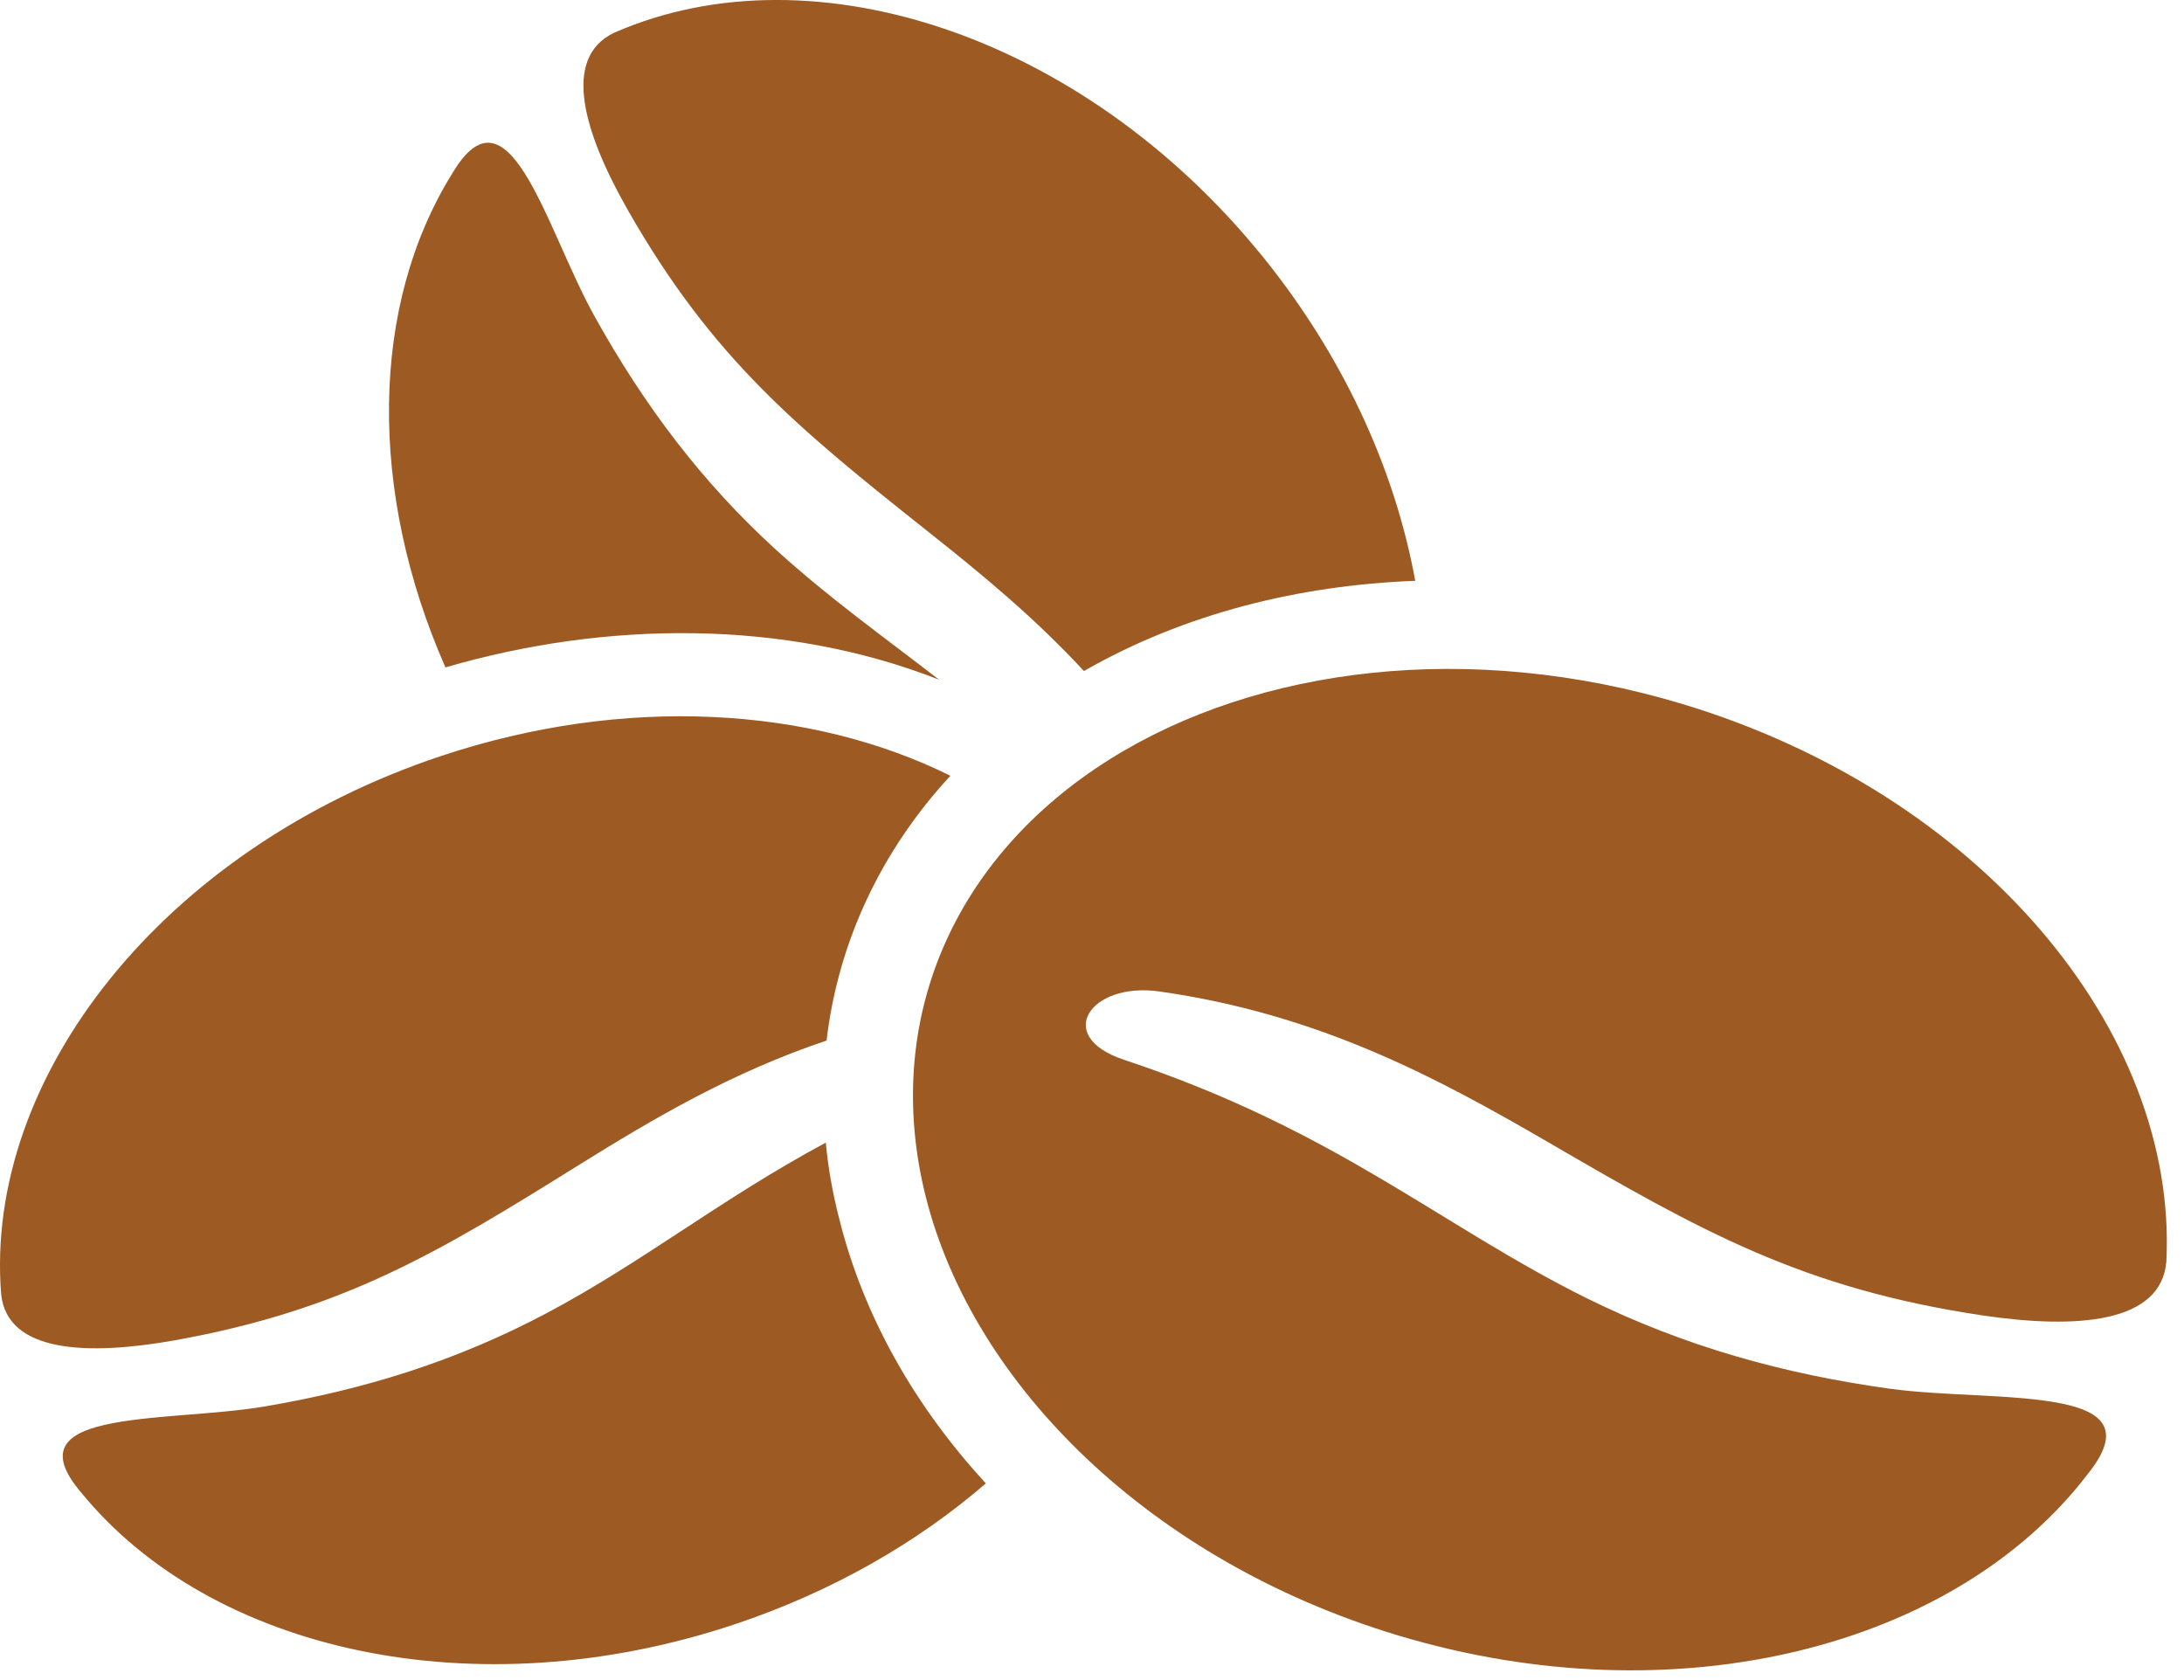 <?xml version="1.0" encoding="UTF-8"?>
<svg width="26px" height="20px" viewBox="0 0 26 20" version="1.1" xmlns="http://www.w3.org/2000/svg" xmlns:xlink="http://www.w3.org/1999/xlink">
    <!-- Generator: Sketch 60.1 (88133) - https://sketch.com -->
    <title>编组</title>
    <desc>Created with Sketch.</desc>
    <g id="5-商城" stroke="none" stroke-width="1" fill="none" fill-rule="evenodd">
        <g id="1商城首页" transform="translate(-214, -115)" fill="#9E5A23" fill-rule="nonzero">
            <g id="编组-14" transform="translate(203, 100)">
                <g id="编组-9">
                    <g id="编组" transform="translate(11, 15)">
                        <path d="M13.216,9.036 C14.973,7.936 17.497,7.62 20.02,8.378 C23.564,9.443 25.928,12.262 25.79,15.016 C25.731,15.753 24.723,15.824 23.608,15.66 C21.462,15.341 20.25,14.656 18.434,13.599 C17.105,12.827 15.701,12.071 13.797,11.802 C12.983,11.688 12.535,12.335 13.381,12.616 C15.908,13.453 17.149,14.594 18.903,15.461 C20.056,16.029 21.232,16.356 22.5,16.532 C23.145,16.62 23.985,16.596 24.528,16.705 C25.035,16.804 25.28,17.021 24.852,17.55 C23.278,19.608 19.961,20.466 16.642,19.468 C13.708,18.584 11.586,16.497 11.02,14.243 C10.498,12.153 11.35,10.204 13.216,9.036 L13.216,9.036 Z M11.314,9.235 C9.66,8.413 7.44,8.269 5.247,9.001 C1.945,10.102 -0.195,12.824 0.014,15.411 C0.091,16.105 1.043,16.14 2.084,15.955 C4.094,15.592 5.215,14.913 6.892,13.868 C7.785,13.312 8.714,12.765 9.84,12.387 C9.979,11.208 10.492,10.125 11.314,9.235 L11.314,9.235 Z M9.831,13.602 C8.564,14.284 7.659,15.022 6.506,15.633 C5.436,16.201 4.342,16.541 3.151,16.743 C2.547,16.845 1.754,16.845 1.246,16.962 C0.772,17.07 0.551,17.281 0.966,17.767 C2.508,19.658 5.654,20.369 8.747,19.336 C9.902,18.95 10.916,18.367 11.736,17.659 C10.911,16.76 10.286,15.698 9.988,14.498 C9.911,14.196 9.858,13.898 9.831,13.602 L9.831,13.602 Z M16.848,6.914 C16.618,5.65 16.046,4.35 15.132,3.18 C12.995,0.449 9.699,-0.658 7.311,0.39 C6.677,0.692 6.957,1.596 7.479,2.509 C8.487,4.274 9.501,5.1 11.049,6.329 C11.68,6.829 12.314,7.35 12.904,7.988 C14.1,7.303 15.465,6.967 16.848,6.914 L16.848,6.914 Z M11.179,8.091 C10.513,7.576 9.87,7.119 9.242,6.548 C8.349,5.735 7.665,4.819 7.081,3.771 C6.783,3.238 6.521,2.495 6.244,2.059 C5.984,1.652 5.713,1.511 5.386,2.062 C4.407,3.633 4.38,5.849 5.303,7.945 C7.202,7.391 9.33,7.365 11.179,8.091 L11.179,8.091 Z" id="形状"></path>
                    </g>
                </g>
            </g>
        </g>
    </g>
</svg>